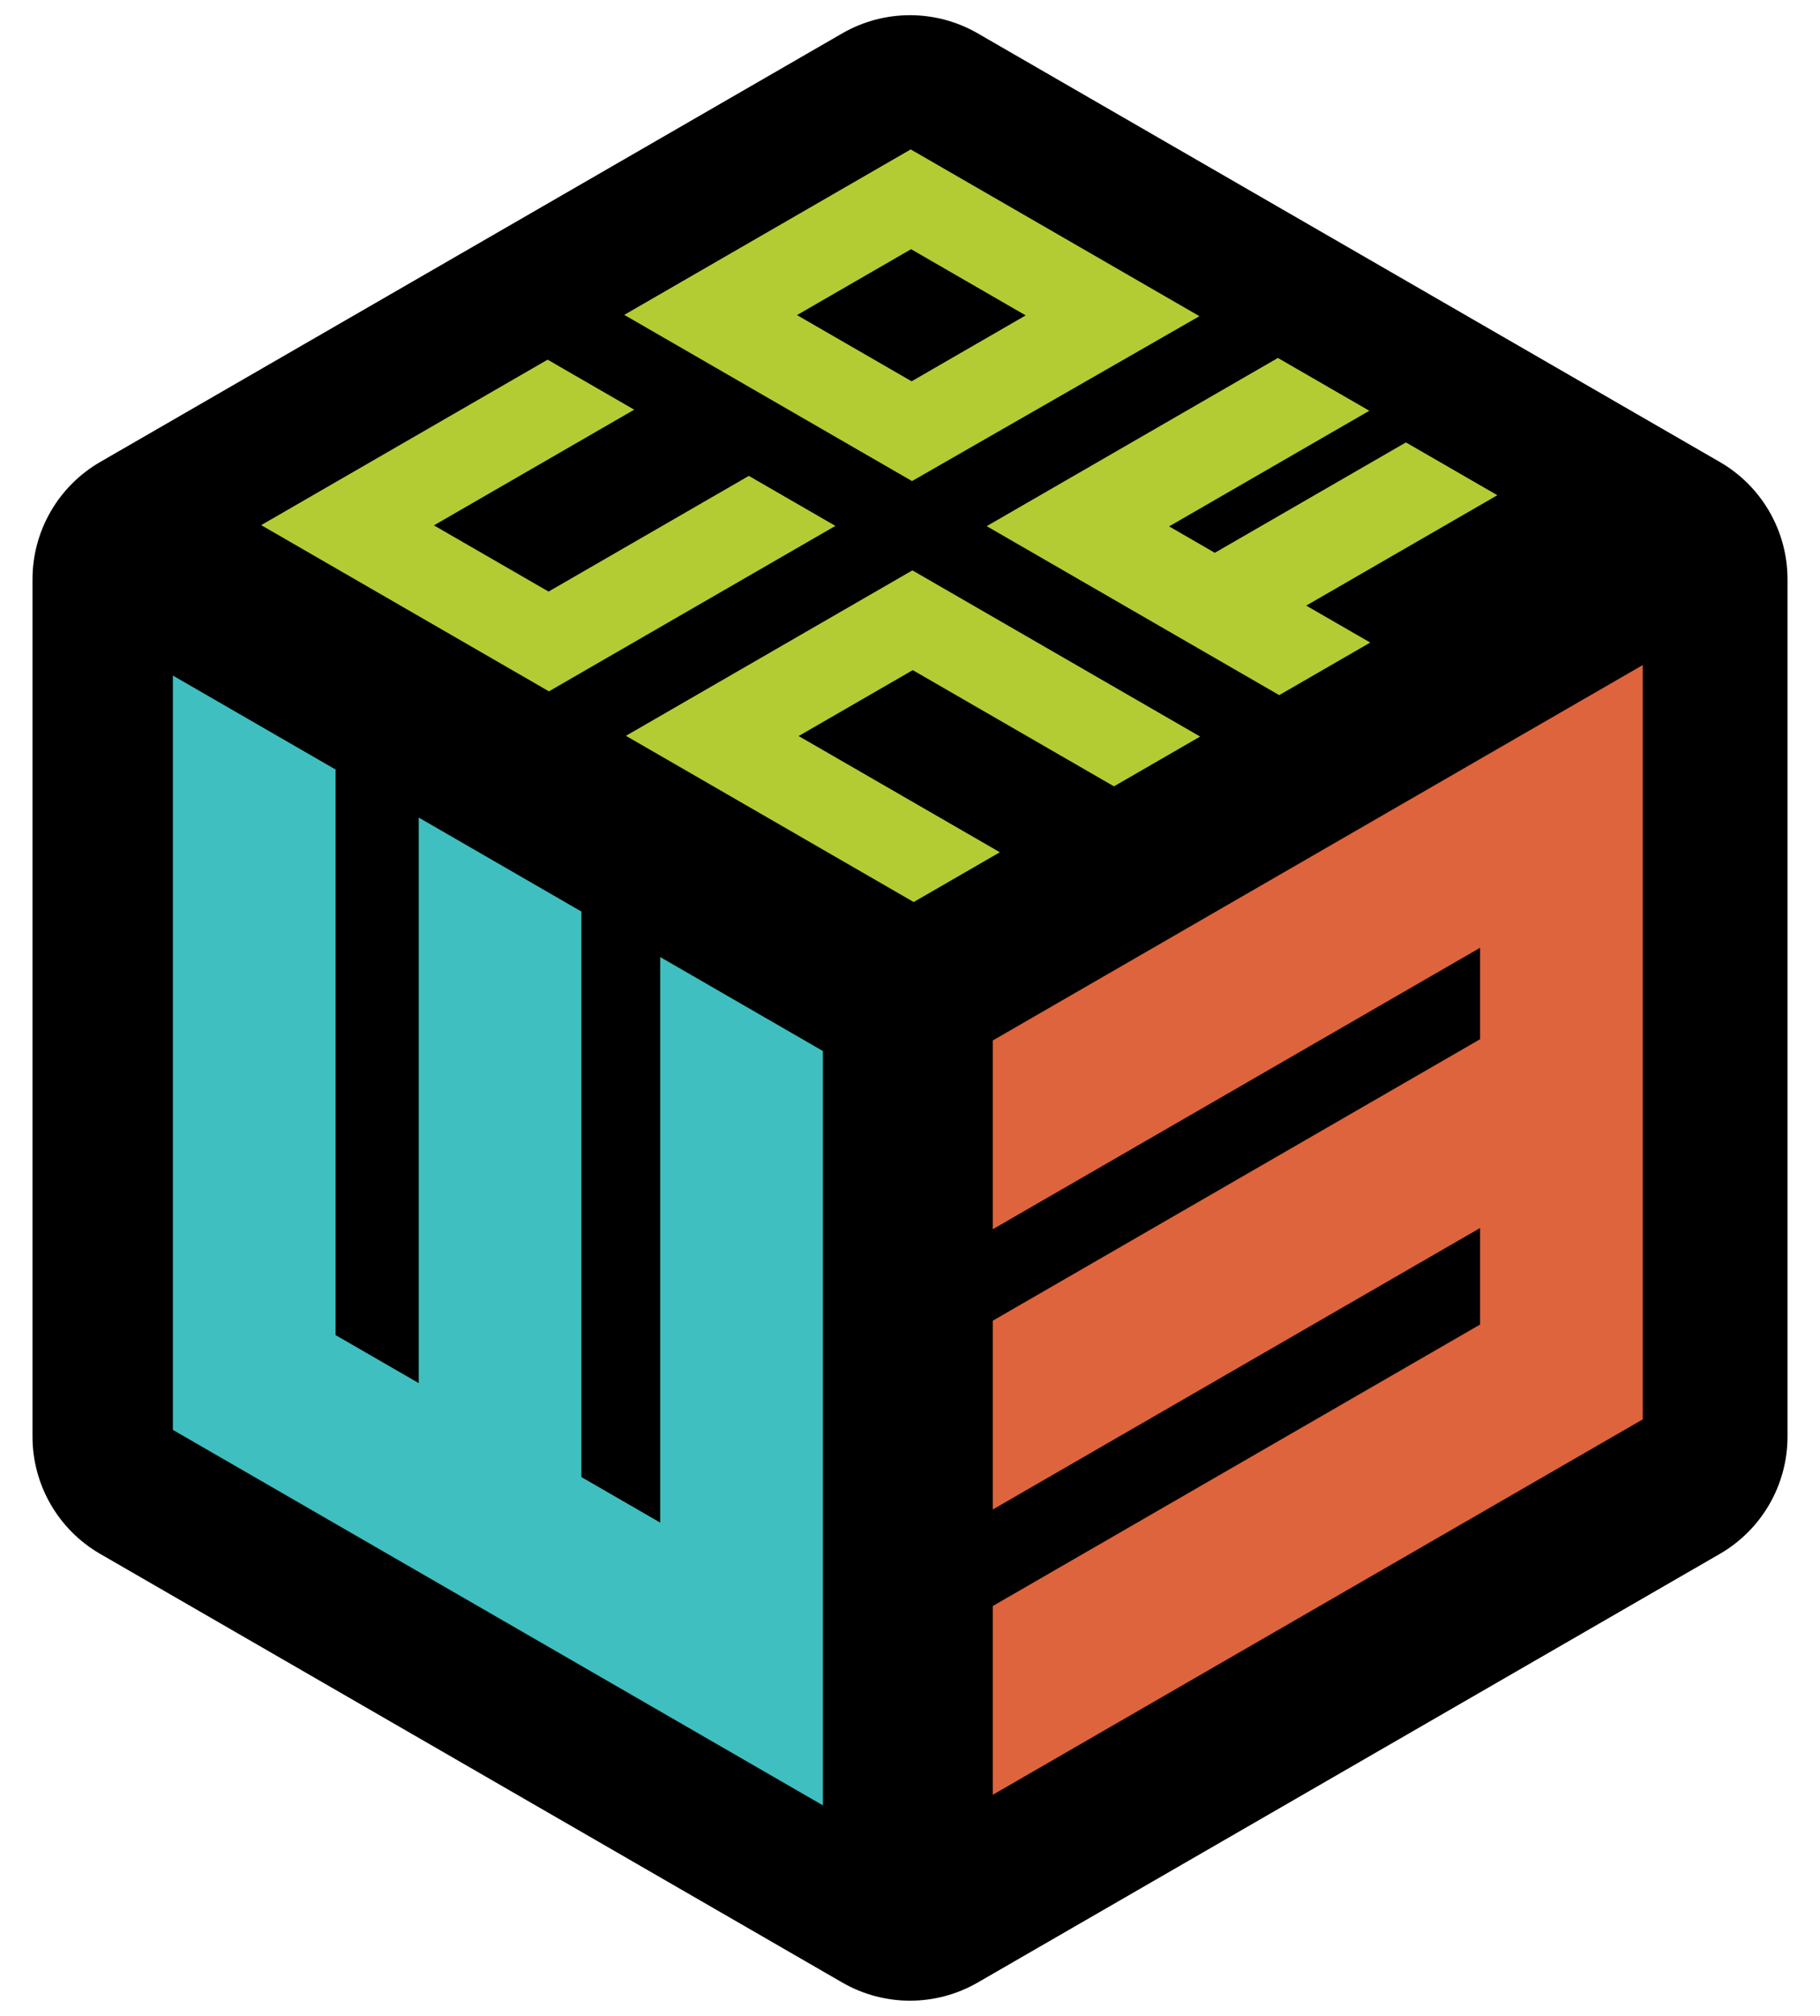<?xml version="1.0" encoding="utf-8"?>
<svg version="1.1" xmlns="http://www.w3.org/2000/svg" width="140px" height="155px" viewBox="0 0 140 155">
<title>W3Conf</title>

<path d="M69.999,153.831c-1.797,0-3.596-0.466-5.208-1.396L7.708,119.479c-3.222-1.861-5.208-5.3-5.208-9.021V44.542
	c0-3.721,1.986-7.159,5.208-9.021L64.791,2.564c1.612-0.93,3.411-1.396,5.208-1.396c1.799,0,3.598,0.466,5.209,1.396l57.083,32.957
	c3.224,1.861,5.21,5.3,5.21,9.021v65.916c0,3.721-1.986,7.159-5.21,9.021l-57.083,32.957
	C73.596,153.365,71.797,153.831,69.999,153.831z"/>

<polygon fill="#3fbfbf" transform="translate(12,3) scale(.7) skewY(30) scale(1,1.16)"
	points="19.732,59.352 1.856,59.352 1.856,130.78 73.285,130.78 73.285,59.352 55.409,59.352 
	55.409,112.904 46.75,112.904 46.75,59.352 28.873,59.352 28.873,112.904 19.732,112.904 	"/>

<polygon fill="#dd643c" transform="translate(31,58) scale(.7) skewY(-30) scale(1,1.16)"
	points="64.809,112.904 64.809,130.78 136.238,130.78 136.238,59.352 64.809,59.352 64.809,77.228 
	118.362,77.228 118.362,85.886 64.809,85.886 64.809,103.764 118.362,103.764 118.362,112.904 	"/>

<g fill="#b3cc33" transform="translate(50,-4) scale(.7) rotate(30) skewX(-30) scale(1.16,1)">
	<path d="M33.333,36.315H64.81l0.106-31.478H64.81h-8.508H41.84h-8.402h-0.105V36.315z M55.34,14.308v12.538H42.802
		V14.308 H55.34z"/>
	<polygon points="64.863,44.788 64.863,76.266 33.384,76.266 33.384,44.788 42.855,44.788 42.855,66.797 
		55.394,66.797 55.394,44.788 "/>
	<polygon points="104.761,76.266 73.285,76.266 73.285,44.788 104.761,44.788 104.761,54.258 82.752,54.258 
		82.752,66.797 104.761,66.797 "/>
	<polygon points="98.163,26.5 98.163,5.5 88.163,5.5 88.163,26.5 83.163,26.5 83.163,4.5 73.163,4.5 73.163,36.5 
		105.163,36.5 105.163,26.5 "/>
</g>

</svg>
